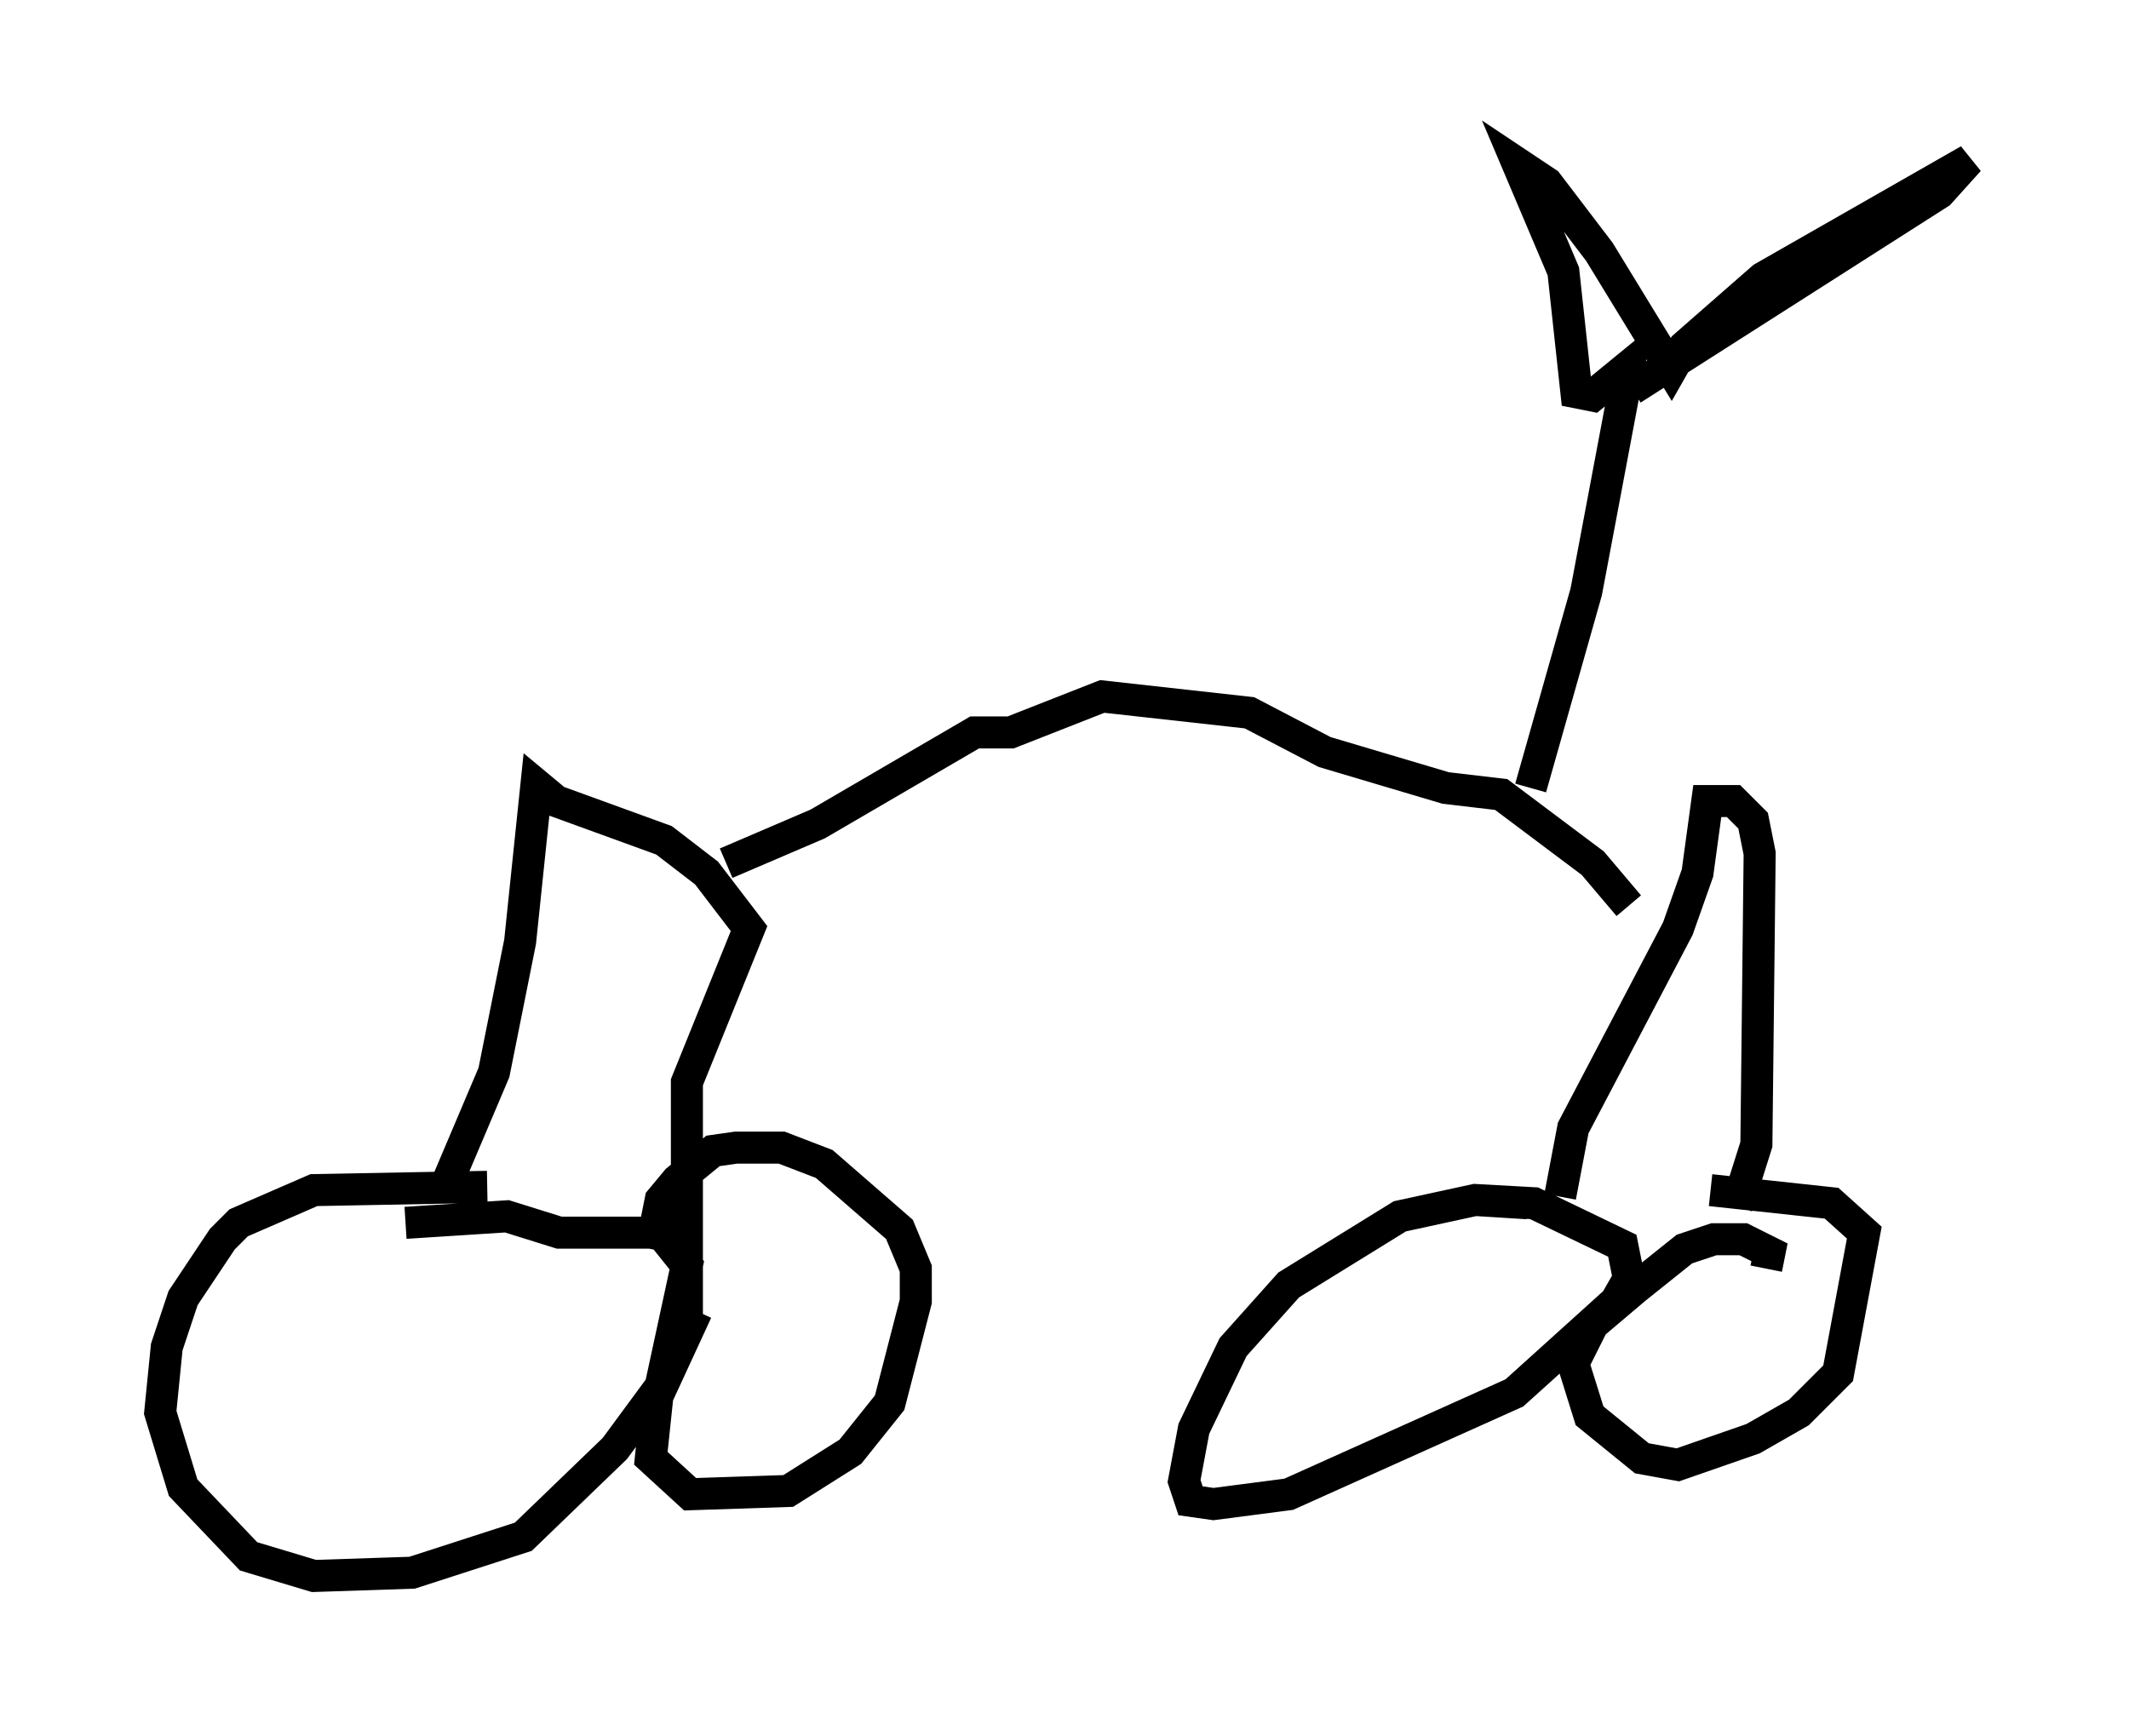 <?xml version="1.0" encoding="utf-8" ?>
<svg baseProfile="full" height="54.203" version="1.1" width="66.453" xmlns="http://www.w3.org/2000/svg" xmlns:ev="http://www.w3.org/2001/xml-events" xmlns:xlink="http://www.w3.org/1999/xlink"><defs /><rect fill="white" height="54.203" width="66.453" x="0" y="0" /><path d="M16.433, 37.667 m-1.225, -0.613 l-5.41, 0.102 -2.348, 1.021 l-0.51, 0.51 -1.225, 1.838 l-0.51, 1.531 -0.204, 2.042 l0.715, 2.348 2.042, 2.144 l2.042, 0.613 3.063, -0.102 l3.471, -1.123 2.858, -2.756 l1.429, -1.94 0.817, -3.777 l-0.817, -1.021 -3.165, 0.0 l-1.633, -0.51 -3.165, 0.204 m9.086, 2.756 l-1.225, 2.654 -0.204, 1.94 l1.225, 1.123 3.063, -0.102 l1.94, -1.225 1.225, -1.531 l0.817, -3.165 0.0, -1.021 l-0.51, -1.225 -2.348, -2.042 l-1.327, -0.51 -1.429, 0.0 l-0.715, 0.102 -1.123, 0.919 l-0.51, 0.613 -0.306, 1.531 m27.359, -1.429 l-1.633, -0.102 -2.348, 0.51 l-3.471, 2.144 -1.735, 1.94 l-1.225, 2.552 -0.306, 1.633 l0.204, 0.613 0.715, 0.102 l2.348, -0.306 7.044, -3.165 l3.165, -2.858 0.408, -0.715 l-0.204, -1.021 -2.756, -1.327 l-1.838, -0.102 m9.086, 2.144 l0.102, -0.51 -0.817, -0.408 l-0.919, 0.0 -0.919, 0.306 l-1.531, 1.225 -1.327, 1.123 l-0.613, 1.225 0.51, 1.633 l1.633, 1.327 1.123, 0.204 l2.348, -0.817 1.429, -0.817 l1.225, -1.225 0.817, -4.39 l-1.021, -0.919 -3.777, -0.408 m-4.696, 0.204 l0.408, -2.144 3.267, -6.227 l0.613, -1.735 0.306, -2.246 l0.817, 0.0 0.613, 0.613 l0.204, 1.021 -0.102, 9.086 l-0.613, 1.94 m-40.221, -0.817 l1.429, -3.369 0.817, -4.083 l0.51, -4.9 0.613, 0.51 l3.369, 1.225 1.327, 1.021 l1.327, 1.735 -1.94, 4.798 l0.0, 7.758 m1.225, -14.598 l2.858, -1.225 4.9, -2.858 l1.123, 0.0 2.858, -1.123 l4.594, 0.51 2.348, 1.225 l3.777, 1.123 1.735, 0.204 l2.858, 2.144 1.123, 1.327 m-3.063, -3.675 l1.735, -6.125 1.327, -7.044 l-1.123, 0.919 -0.51, -0.102 l-0.408, -3.777 -1.429, -3.369 l0.919, 0.613 1.633, 2.144 l2.246, 3.675 0.408, -0.715 l2.45, -2.144 6.431, -3.675 l-0.919, 1.021 -9.596, 6.125 " fill="none" stroke="black" stroke-width="1" /></svg>